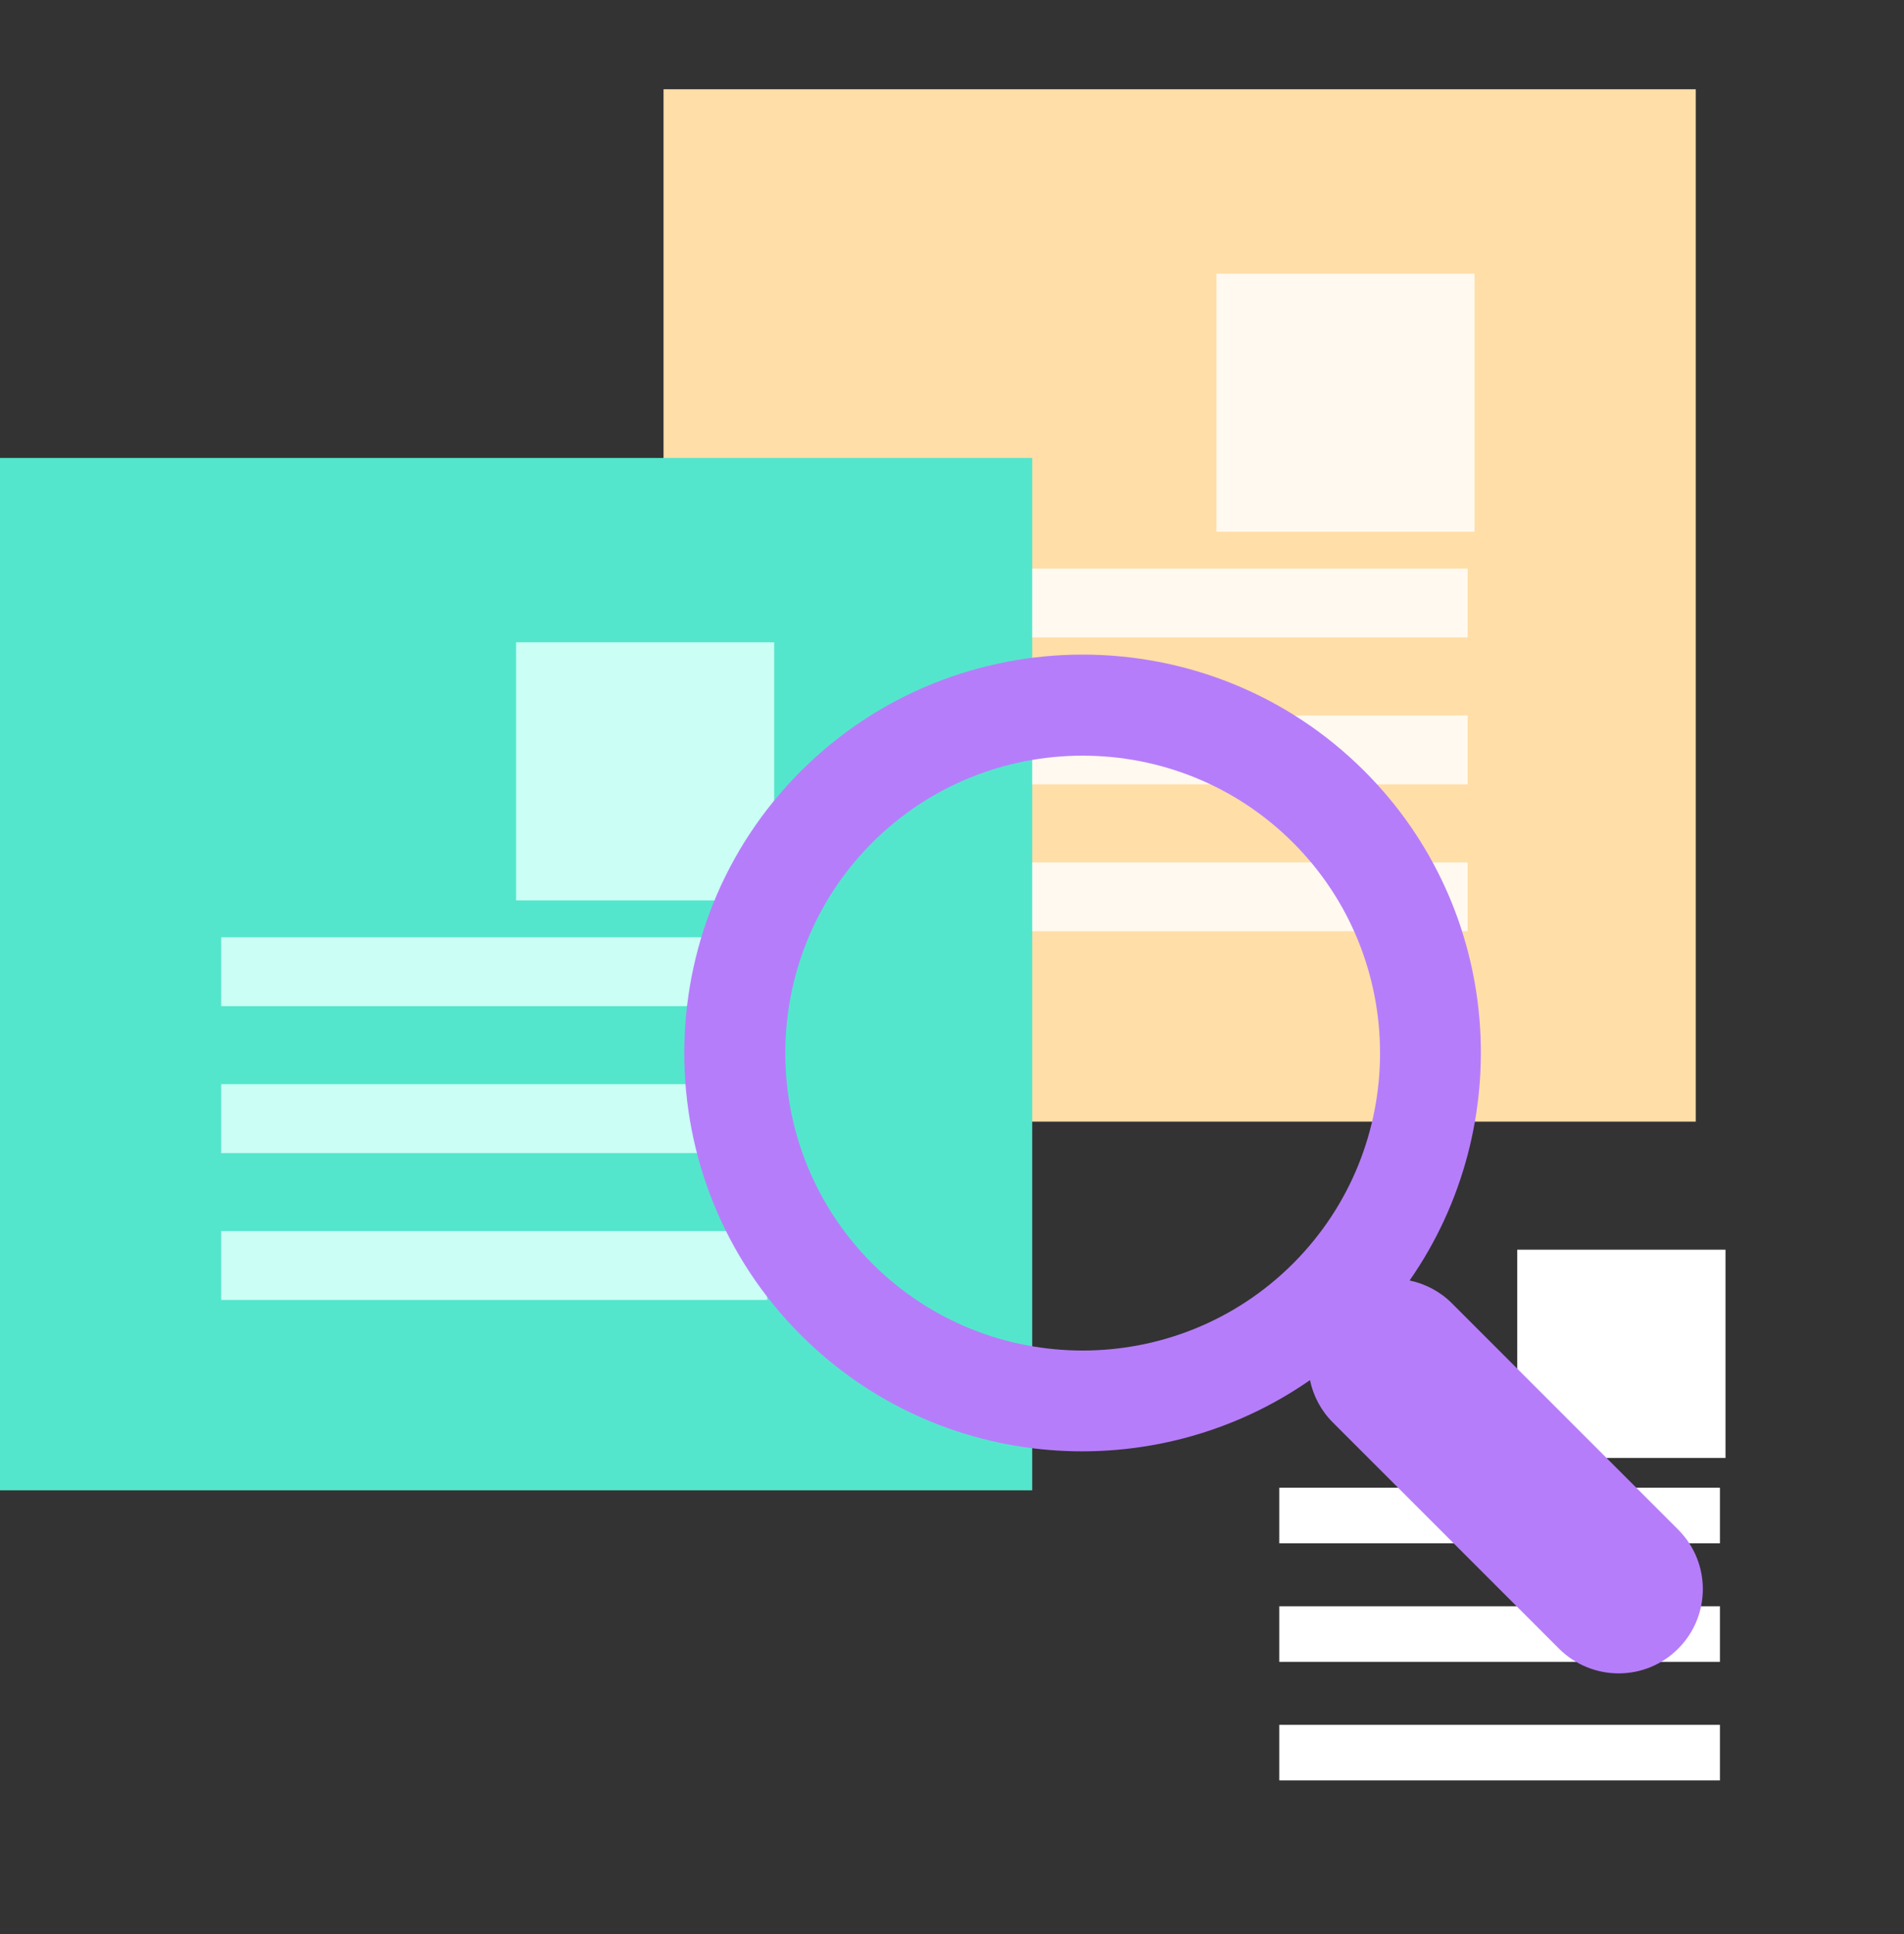 <svg width="64" height="65" viewBox="0 0 64 65" fill="none" xmlns="http://www.w3.org/2000/svg">
<rect x="0" y="0" width="64" height="65" fill="#333333" stroke="none"/>
<rect x="22.304" y="3" width="34.696" height="34.696" fill="#FFDEA8"/>
<path d="M30.978 19.109H49.333V21.423H30.978V19.109Z" fill="#FFF9EF"/>
<path d="M30.978 24.046H49.333V26.36H30.978V24.046Z" fill="#FFF9EF"/>
<path d="M30.978 28.983H49.333V31.297H30.978V28.983Z" fill="#FFF9EF"/>
<rect x="40.891" y="9.196" width="8.674" height="8.674" fill="#FFF9EF"/>
<rect y="15.391" width="34.696" height="34.696" fill="#54E6CC"/>
<path d="M7.435 31.5H25.79V33.814H7.435V31.5Z" fill="#CBFEF5"/>
<path d="M7.435 36.437H25.79V38.752H7.435V36.437Z" fill="#CBFEF5"/>
<path d="M7.435 41.374H25.79V43.689H7.435V41.374Z" fill="#CBFEF5"/>
<rect x="17.348" y="21.587" width="8.674" height="8.674" fill="#CBFEF5"/>
<path d="M43 50H57.813V51.868H43V50Z" fill="white"/>
<path d="M43 53.984H57.813V55.852H43V53.984Z" fill="white"/>
<path d="M43 57.969H57.813V59.836H43V57.969Z" fill="white"/>
<rect x="51" y="42" width="7" height="7" fill="white"/>
<g clip-path="url(#clip0_2238_5516)">
<path d="M45.865 25.918C40.642 20.694 32.141 20.694 26.918 25.918C21.695 31.142 21.695 39.642 26.918 44.866C31.569 49.517 38.813 50.015 44.033 46.384C44.143 46.903 44.394 47.399 44.798 47.803L52.405 55.41C53.514 56.516 55.305 56.516 56.408 55.41C57.515 54.303 57.515 52.511 56.408 51.407L48.801 43.799C48.399 43.398 47.902 43.145 47.382 43.035C51.016 37.815 50.518 30.571 45.865 25.918ZM43.464 42.465C39.564 46.364 33.218 46.364 29.319 42.465C25.422 38.565 25.422 32.22 29.319 28.32C33.218 24.422 39.564 24.422 43.464 28.32C47.363 32.22 47.363 38.565 43.464 42.465Z" fill="#B67DFA"/>
</g>
<defs>
<clipPath id="clip0_2238_5516">
<rect width="34.239" height="34.239" fill="white" transform="translate(23 22)"/>
</clipPath>
</defs>
</svg>
